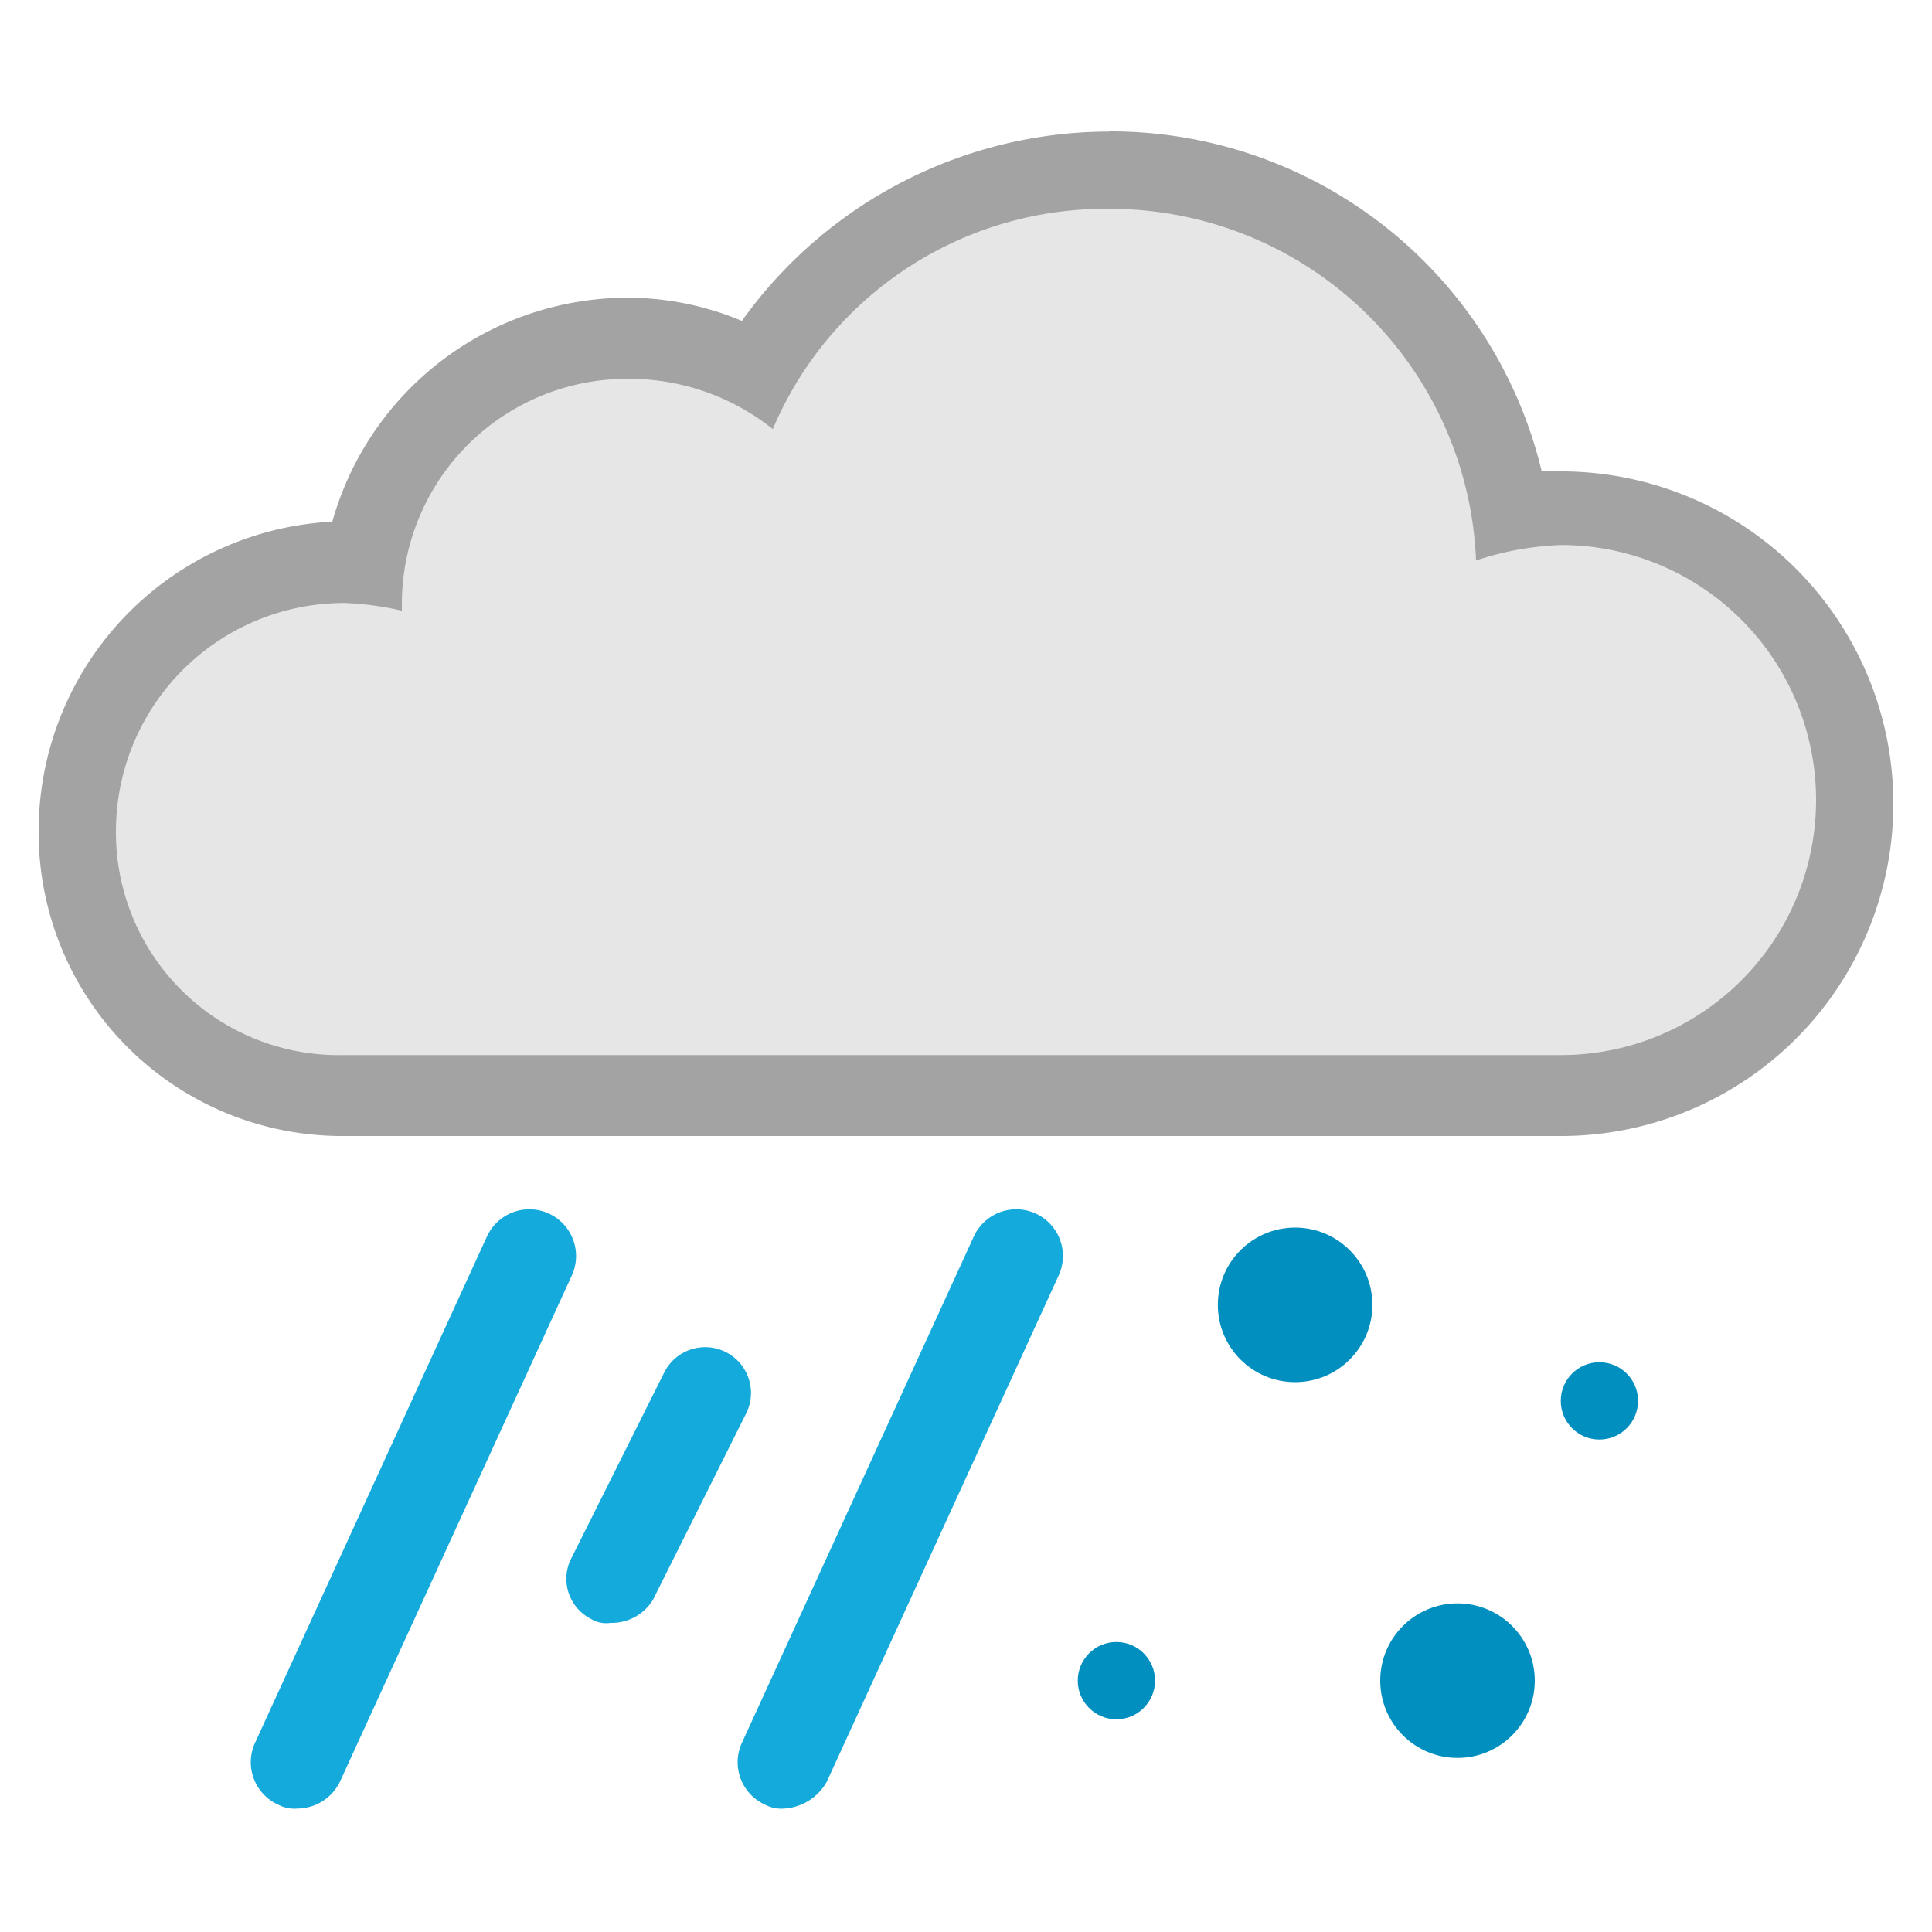 <svg xmlns="http://www.w3.org/2000/svg" id="Layer_1" data-name="Layer 1" viewBox="0 0 200 200"><defs><style>.cls-3{fill:#15aadc}.cls-4{fill:#008fbf}</style></defs><path d="M114.8 13.62a46.8 46.8 0 0 0-38 19.6 30.6 30.6 0 0 0-12-2.4A31.79 31.79 0 0 0 34.4 54 32.06 32.06 0 0 0 4 86a31.41 31.41 0 0 0 31.6 31.6h126a34.4 34.4 0 0 0 0-68.8h-2a45.91 45.91 0 0 0-44.8-35.2Z" style="fill:#a3a3a3"/><path d="M35.6 62.42a31 31 0 0 1 6 .8v-.8a23.31 23.31 0 0 1 23.6-23.2 23.77 23.77 0 0 1 14.8 5.2 37.38 37.38 0 0 1 34.8-22.8 37.93 37.93 0 0 1 38 36.4 31.2 31.2 0 0 1 8.8-1.6 26.4 26.4 0 0 1 0 52.8h-126A23.06 23.06 0 0 1 12 86a23.64 23.64 0 0 1 23.6-23.58" style="fill:#e6e6e6"/><path d="M81.2 187.22a3.6 3.6 0 0 1-2-.4 4.82 4.82 0 0 1-2.4-6.4l24-52.4a4.83 4.83 0 0 1 8.8 4l-24 52.4a5.43 5.43 0 0 1-4.4 2.8M63.2 168a3 3 0 0 1-2-.4 4.66 4.66 0 0 1-2-6.4l9.6-19.2a4.74 4.74 0 0 1 8.4 4.4l-9.6 19.2a5 5 0 0 1-4.4 2.4M30.8 187.22a3.6 3.6 0 0 1-2-.4 4.82 4.82 0 0 1-2.4-6.4l24-52.4a4.83 4.83 0 0 1 8.8 4l-24 52.4a4.92 4.92 0 0 1-4.4 2.8" class="cls-3"/><circle cx="134.07" cy="135.08" r="8" class="cls-4"/><circle cx="150.88" cy="173.98" r="8" class="cls-4"/><circle cx="115.57" cy="173.98" r="4" class="cls-4"/><circle cx="165.57" cy="145.02" r="4" class="cls-4"/></svg>